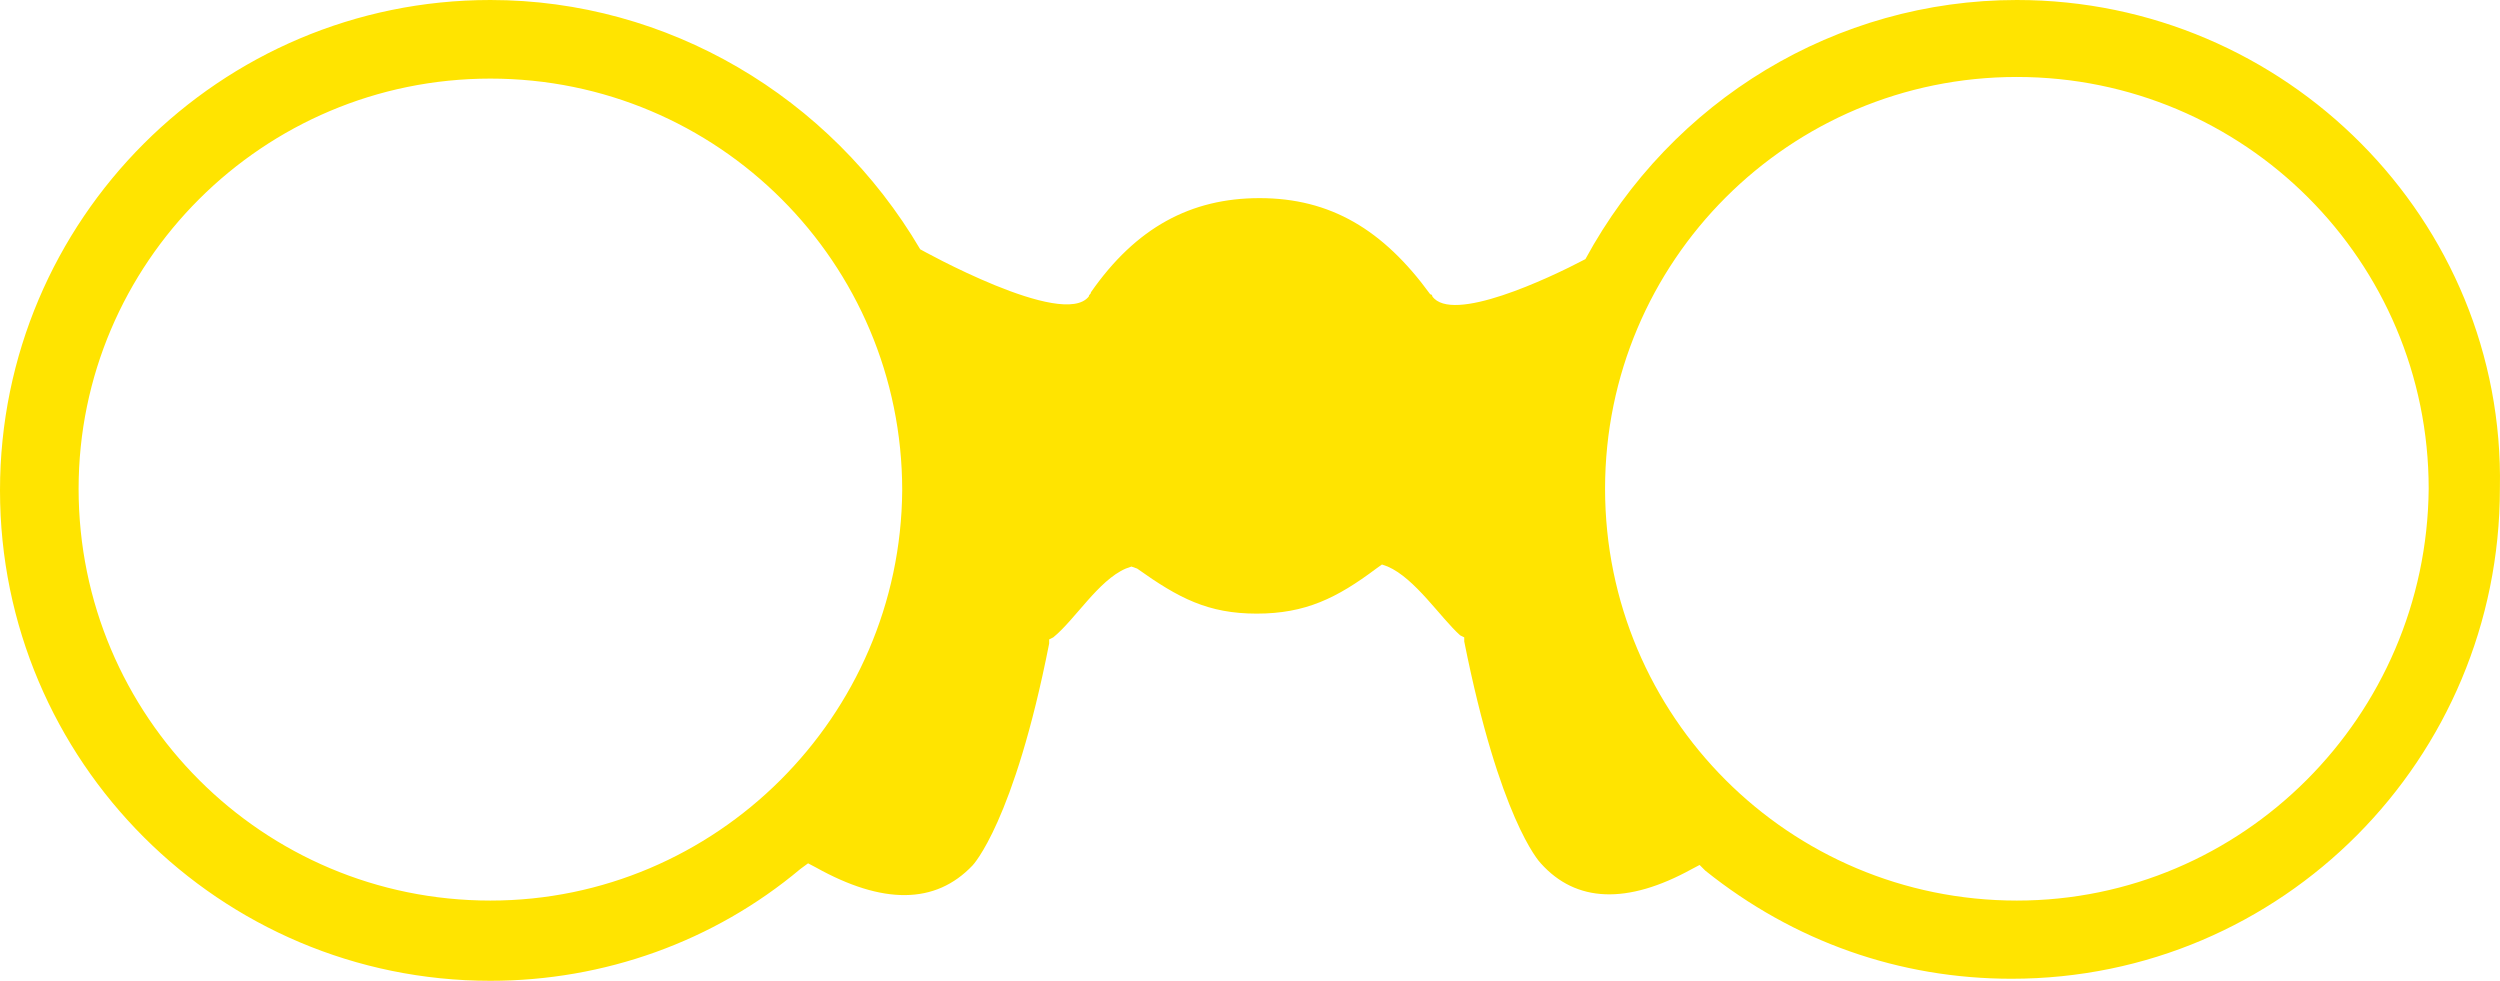 <?xml version="1.0" encoding="utf-8"?>
<!-- Generator: Adobe Illustrator 16.0.0, SVG Export Plug-In . SVG Version: 6.00 Build 0)  -->
<!DOCTYPE svg PUBLIC "-//W3C//DTD SVG 1.1//EN" "http://www.w3.org/Graphics/SVG/1.1/DTD/svg11.dtd">
<svg version="1.1" id="Layer_1" xmlns="http://www.w3.org/2000/svg" xmlns:xlink="http://www.w3.org/1999/xlink" x="0px" y="0px"
	 width="611.622px" height="239.953px" viewBox="0 552.424 611.622 239.953" enable-background="new 0 552.424 611.622 239.953"
	 xml:space="preserve">
<path fill="#FFE400" d="M493.425,552.424c-44.165,0-84.424,24.437-105.555,63.394c-9.113,4.807-32.648,15.823-37.455,9.113
	c0,0,0-0.501-0.501-0.501c-11.517-15.823-24.436-23.534-41.762-23.534c-16.824,0-30.244,7.211-41.26,23.034
	c0,0.5-0.501,0.5-0.501,1.001c-6.209,8.112-41.261-11.517-41.261-11.517l0,0c-22.032-37.455-61.891-60.99-105.154-60.99
	C53.78,552.424,0,606.203,0,672.4S53.78,792.377,119.977,792.377c27.841,0,54.68-9.614,75.812-27.34l1.902-1.402l1.903,1.001
	c16.323,9.114,29.242,9.114,38.355-0.5c0,0,10.115-10.516,18.728-54.28v-1.001l1.002-0.501c5.308-4.307,11.017-13.921,17.726-16.825
	l1.402-0.5l1.402,0.5c10.115,7.211,17.325,11.017,29.242,11.017c11.918,0,19.629-3.806,29.243-11.017l1.402-1.001l1.402,0.501
	c6.71,2.904,12.919,12.518,17.726,16.824l1.002,0.501v1.001c8.612,43.164,18.227,53.779,18.728,54.28
	c8.612,9.614,21.131,10.115,36.954,1.402l1.902-1.002l1.402,1.402c21.632,17.325,47.47,26.438,74.91,26.438
	c66.197,0,119.476-53.779,119.476-119.977C612.901,606.203,559.122,552.424,493.425,552.424z M119.977,772.748
	c-55.683,0-100.748-45.066-100.748-100.748c0-55.182,45.065-100.348,100.748-100.348c55.682,0,100.748,45.066,100.748,100.748
	C220.324,727.681,175.157,772.748,119.977,772.748z M493.425,772.748c-55.682,0-100.748-45.066-100.748-100.748
	s45.066-100.748,100.748-100.748c55.683,0,100.749,45.066,100.749,100.748C593.673,727.681,548.607,772.748,493.425,772.748z"/>
</svg>
